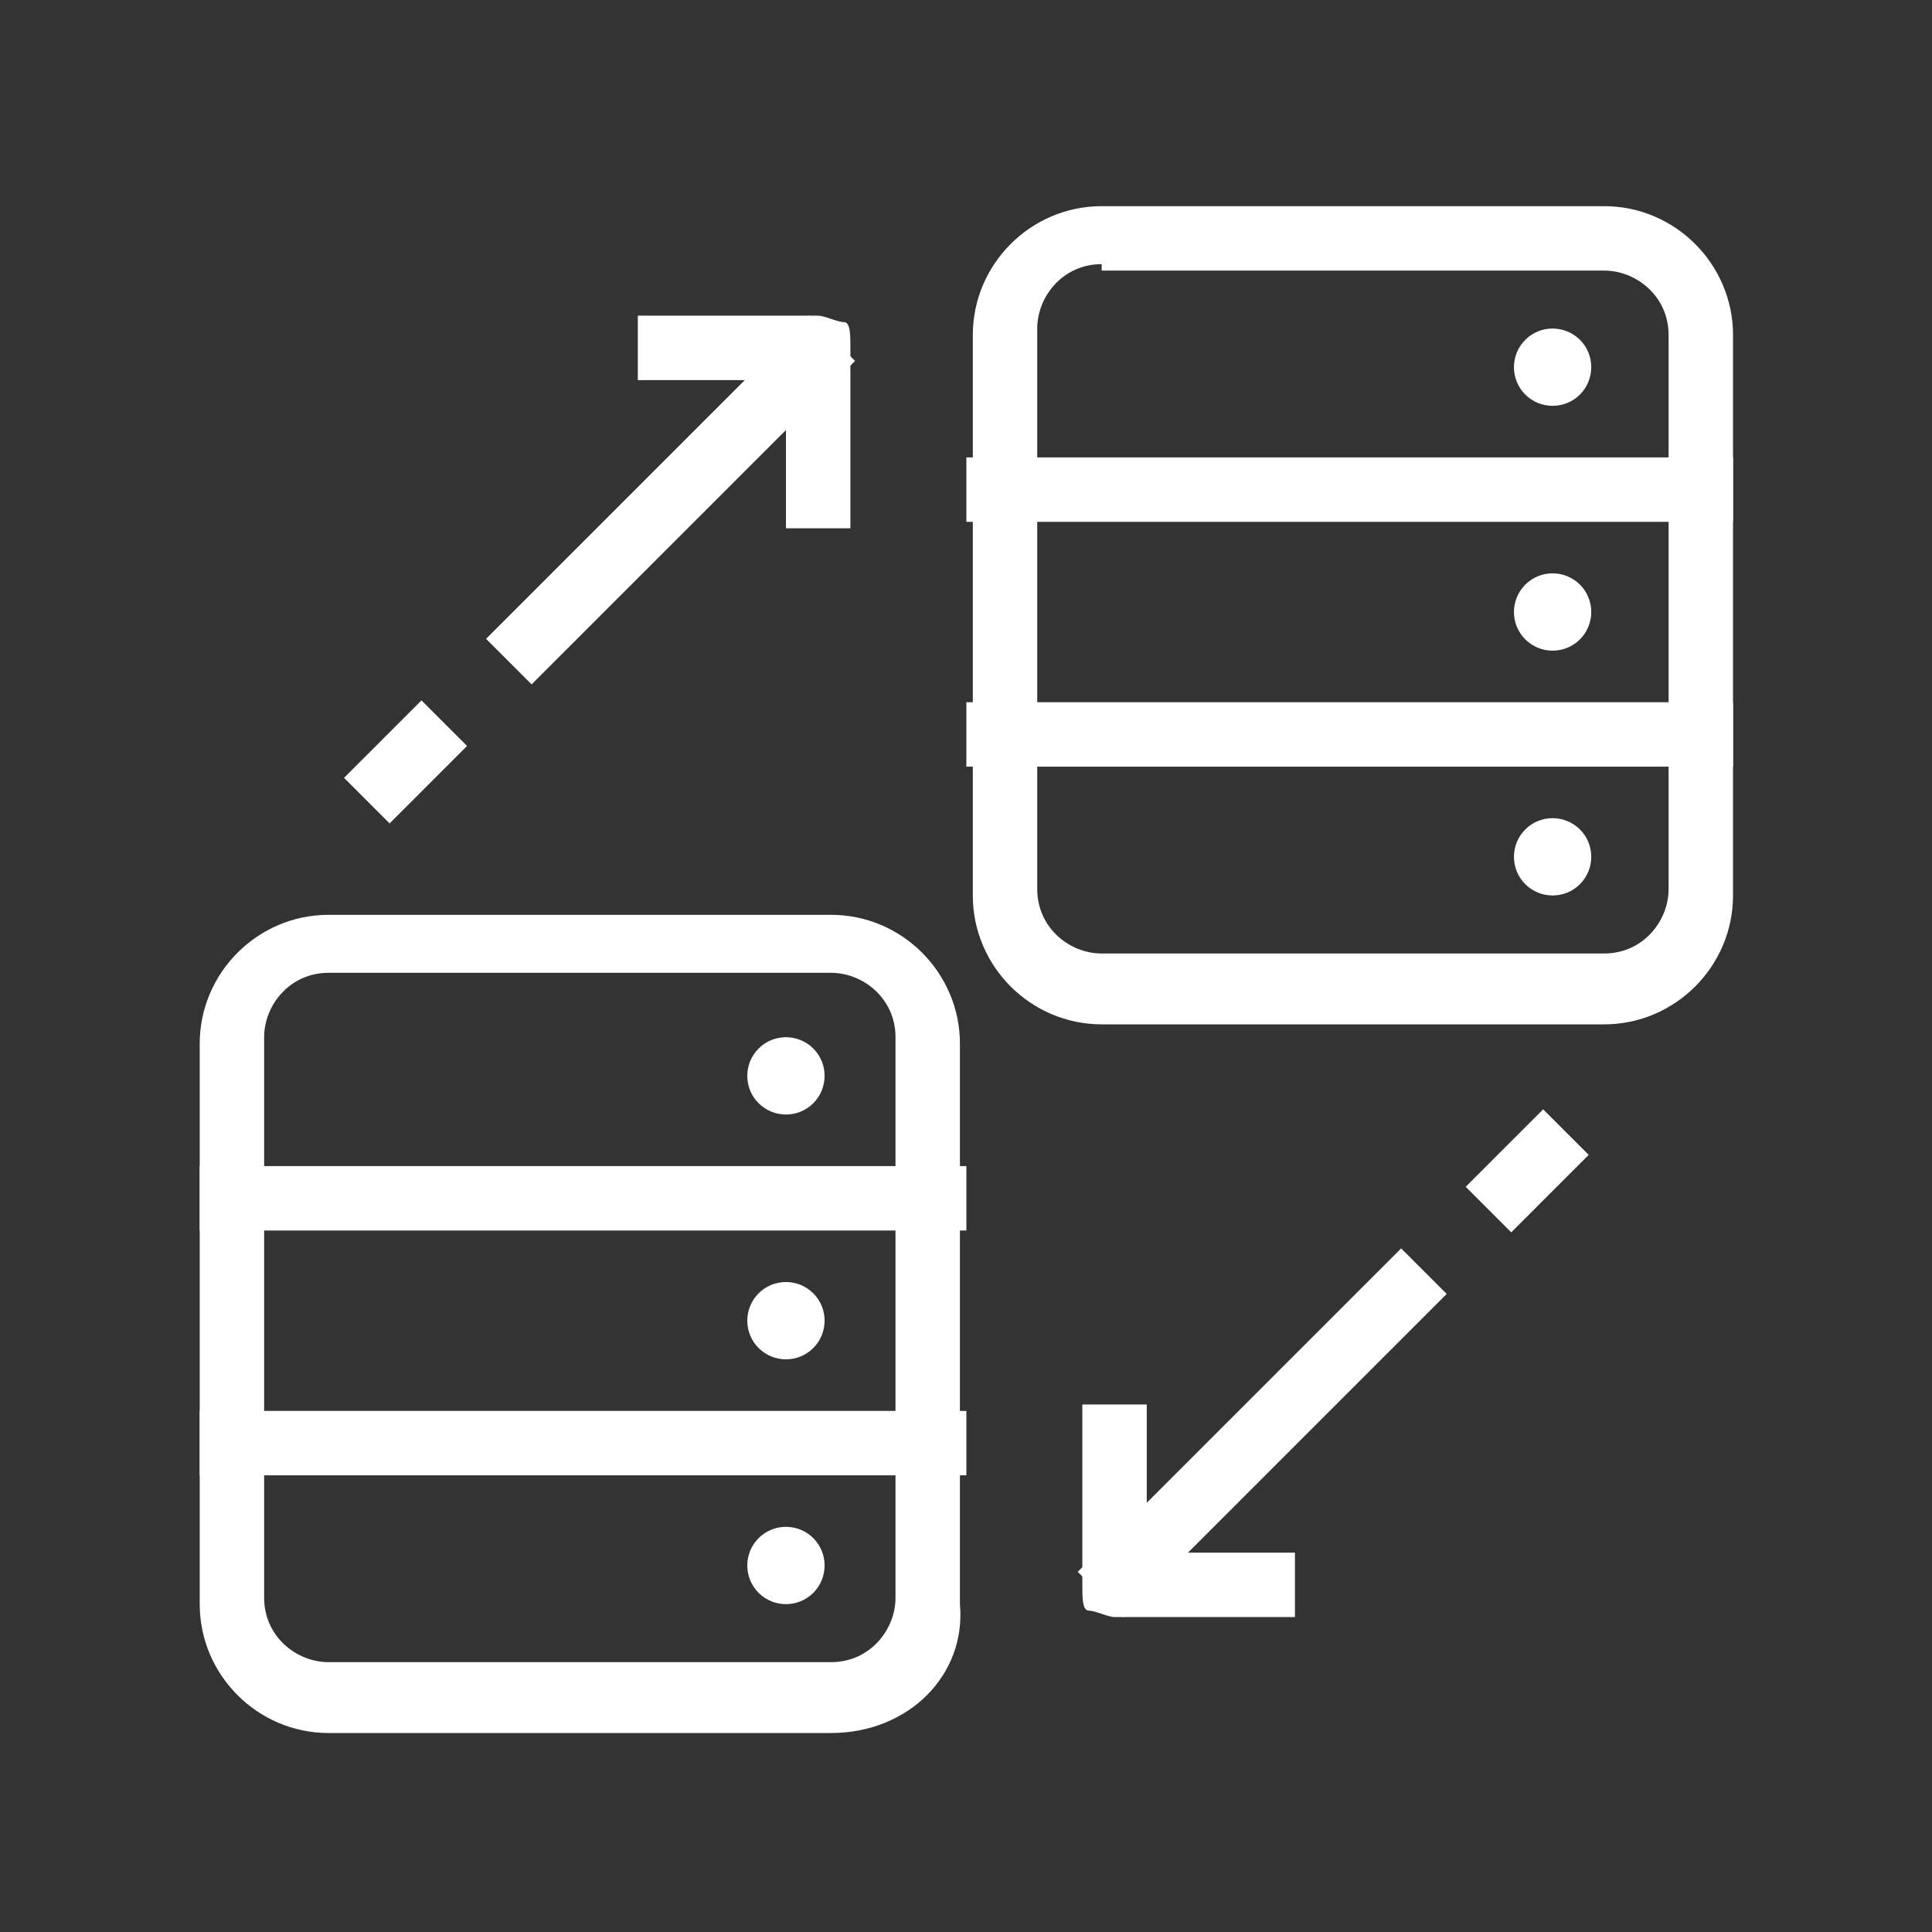 <?xml version="1.0" encoding="UTF-8"?><svg width="26" height="26" version="1.1" viewBox="0 0 26 26" xmlns="http://www.w3.org/2000/svg" xmlns:xlink="http://www.w3.org/1999/xlink"><rect x="0" y="0" width="26" height="26" fill="#333333" stroke="none"/><!--Generated by IJSVG (https://github.com/curthard89/IJSVG)--><g transform="scale(0.867)"><g fill="#FFFFFF"><path d="M9.8,12.7h-7.8c-1.1,0 -2,-0.9 -2,-2v-8.7c0,-1.1 0.9,-2 2,-2h7.8c1.1,0 2,0.9 2,2v8.7c0.1,1.1 -0.8,2 -2,2Zm-7.8,-11.8c-0.6,0 -1,0.5 -1,1v8.7c0,0.6 0.5,1 1,1h7.8c0.6,0 1,-0.5 1,-1v-8.7c0,-0.6 -0.5,-1 -1,-1h-7.8Z" transform="translate(3.1, 14.2)"></path><use transform="translate(3.1, 18.1)" xlink:href="#path-1"></use><use transform="translate(3.1, 21.9)" xlink:href="#path-1"></use><use transform="translate(11.541, 16.041)" xlink:href="#path-2"></use><use transform="translate(11.541, 19.841)" xlink:href="#path-2"></use><use transform="translate(11.541, 23.641)" xlink:href="#path-2"></use><path d="M9.8,12.7h-7.8c-1.1,0 -2,-0.9 -2,-2v-8.7c0,-1.1 0.9,-2 2,-2h7.8c1.1,0 2,0.9 2,2v8.7c0,1.1 -0.9,2 -2,2Zm-7.8,-11.8c-0.6,8.88178e-16 -1,0.5 -1,1v8.7c0,0.6 0.5,1 1,1h7.8c0.6,0 1,-0.5 1,-1v-8.6c0,-0.6 -0.5,-1 -1,-1h-7.8Z" transform="translate(15.1, 3.2)"></path><use transform="translate(15, 7.1)" xlink:href="#path-1"></use><use transform="translate(15, 10.9)" xlink:href="#path-1"></use><use transform="translate(23.441, 5.041)" xlink:href="#path-2"></use><use transform="translate(23.441, 8.841)" xlink:href="#path-2"></use><use transform="translate(23.441, 12.641)" xlink:href="#path-2"></use></g><g fill="#FFFFFF" transform="scale(1) rotate(45, 10.393, 7.765)"><use transform="translate(9.9, 4.2)" xlink:href="#path-3"></use></g><g fill="#FFFFFF" transform="scale(1) rotate(45, 6.326, 11.832)"><use transform="translate(5.8, 11)" xlink:href="#path-4"></use></g><g fill="#FFFFFF"><path d="M3.3,3.3h-1v-2.3h-2.3v-1h2.8v0c0.1,0 0.3,0.1 0.4,0.1c0.1,0 0.1,0.2 0.1,0.4v2.8Z" transform="translate(9.9, 4.9)"></path></g><g fill="#FFFFFF" transform="scale(1) rotate(45, 19.607, 22.236)"><use transform="translate(19.1, 18.7)" xlink:href="#path-3"></use></g><g fill="#FFFFFF" transform="scale(1) rotate(45, 23.674, 18.168)"><use transform="translate(23.2, 17.3)" xlink:href="#path-4"></use></g><g fill="#FFFFFF"><path d="M0.5,3.3c-0.1,0 -0.3,-0.1 -0.4,-0.1c-0.1,0 -0.1,-0.2 -0.1,-0.4v-2.8h1v2.3h2.3v1h-2.8v0Z" transform="translate(16.8, 21.8)"></path></g></g><defs><path id="path-4" d="M0,0h1v1.7h-1Z"></path><path id="path-3" d="M0,0h1v7.1h-1Z"></path><path id="path-2" d="M1.083,0.234c0.234,0.234 0.234,0.614 0,0.849c-0.234,0.234 -0.614,0.234 -0.849,0c-0.234,-0.234 -0.234,-0.614 0,-0.849c0.234,-0.234 0.614,-0.234 0.849,0"></path><path id="path-1" d="M0,0h11.9v1h-11.9Z"></path></defs></svg>